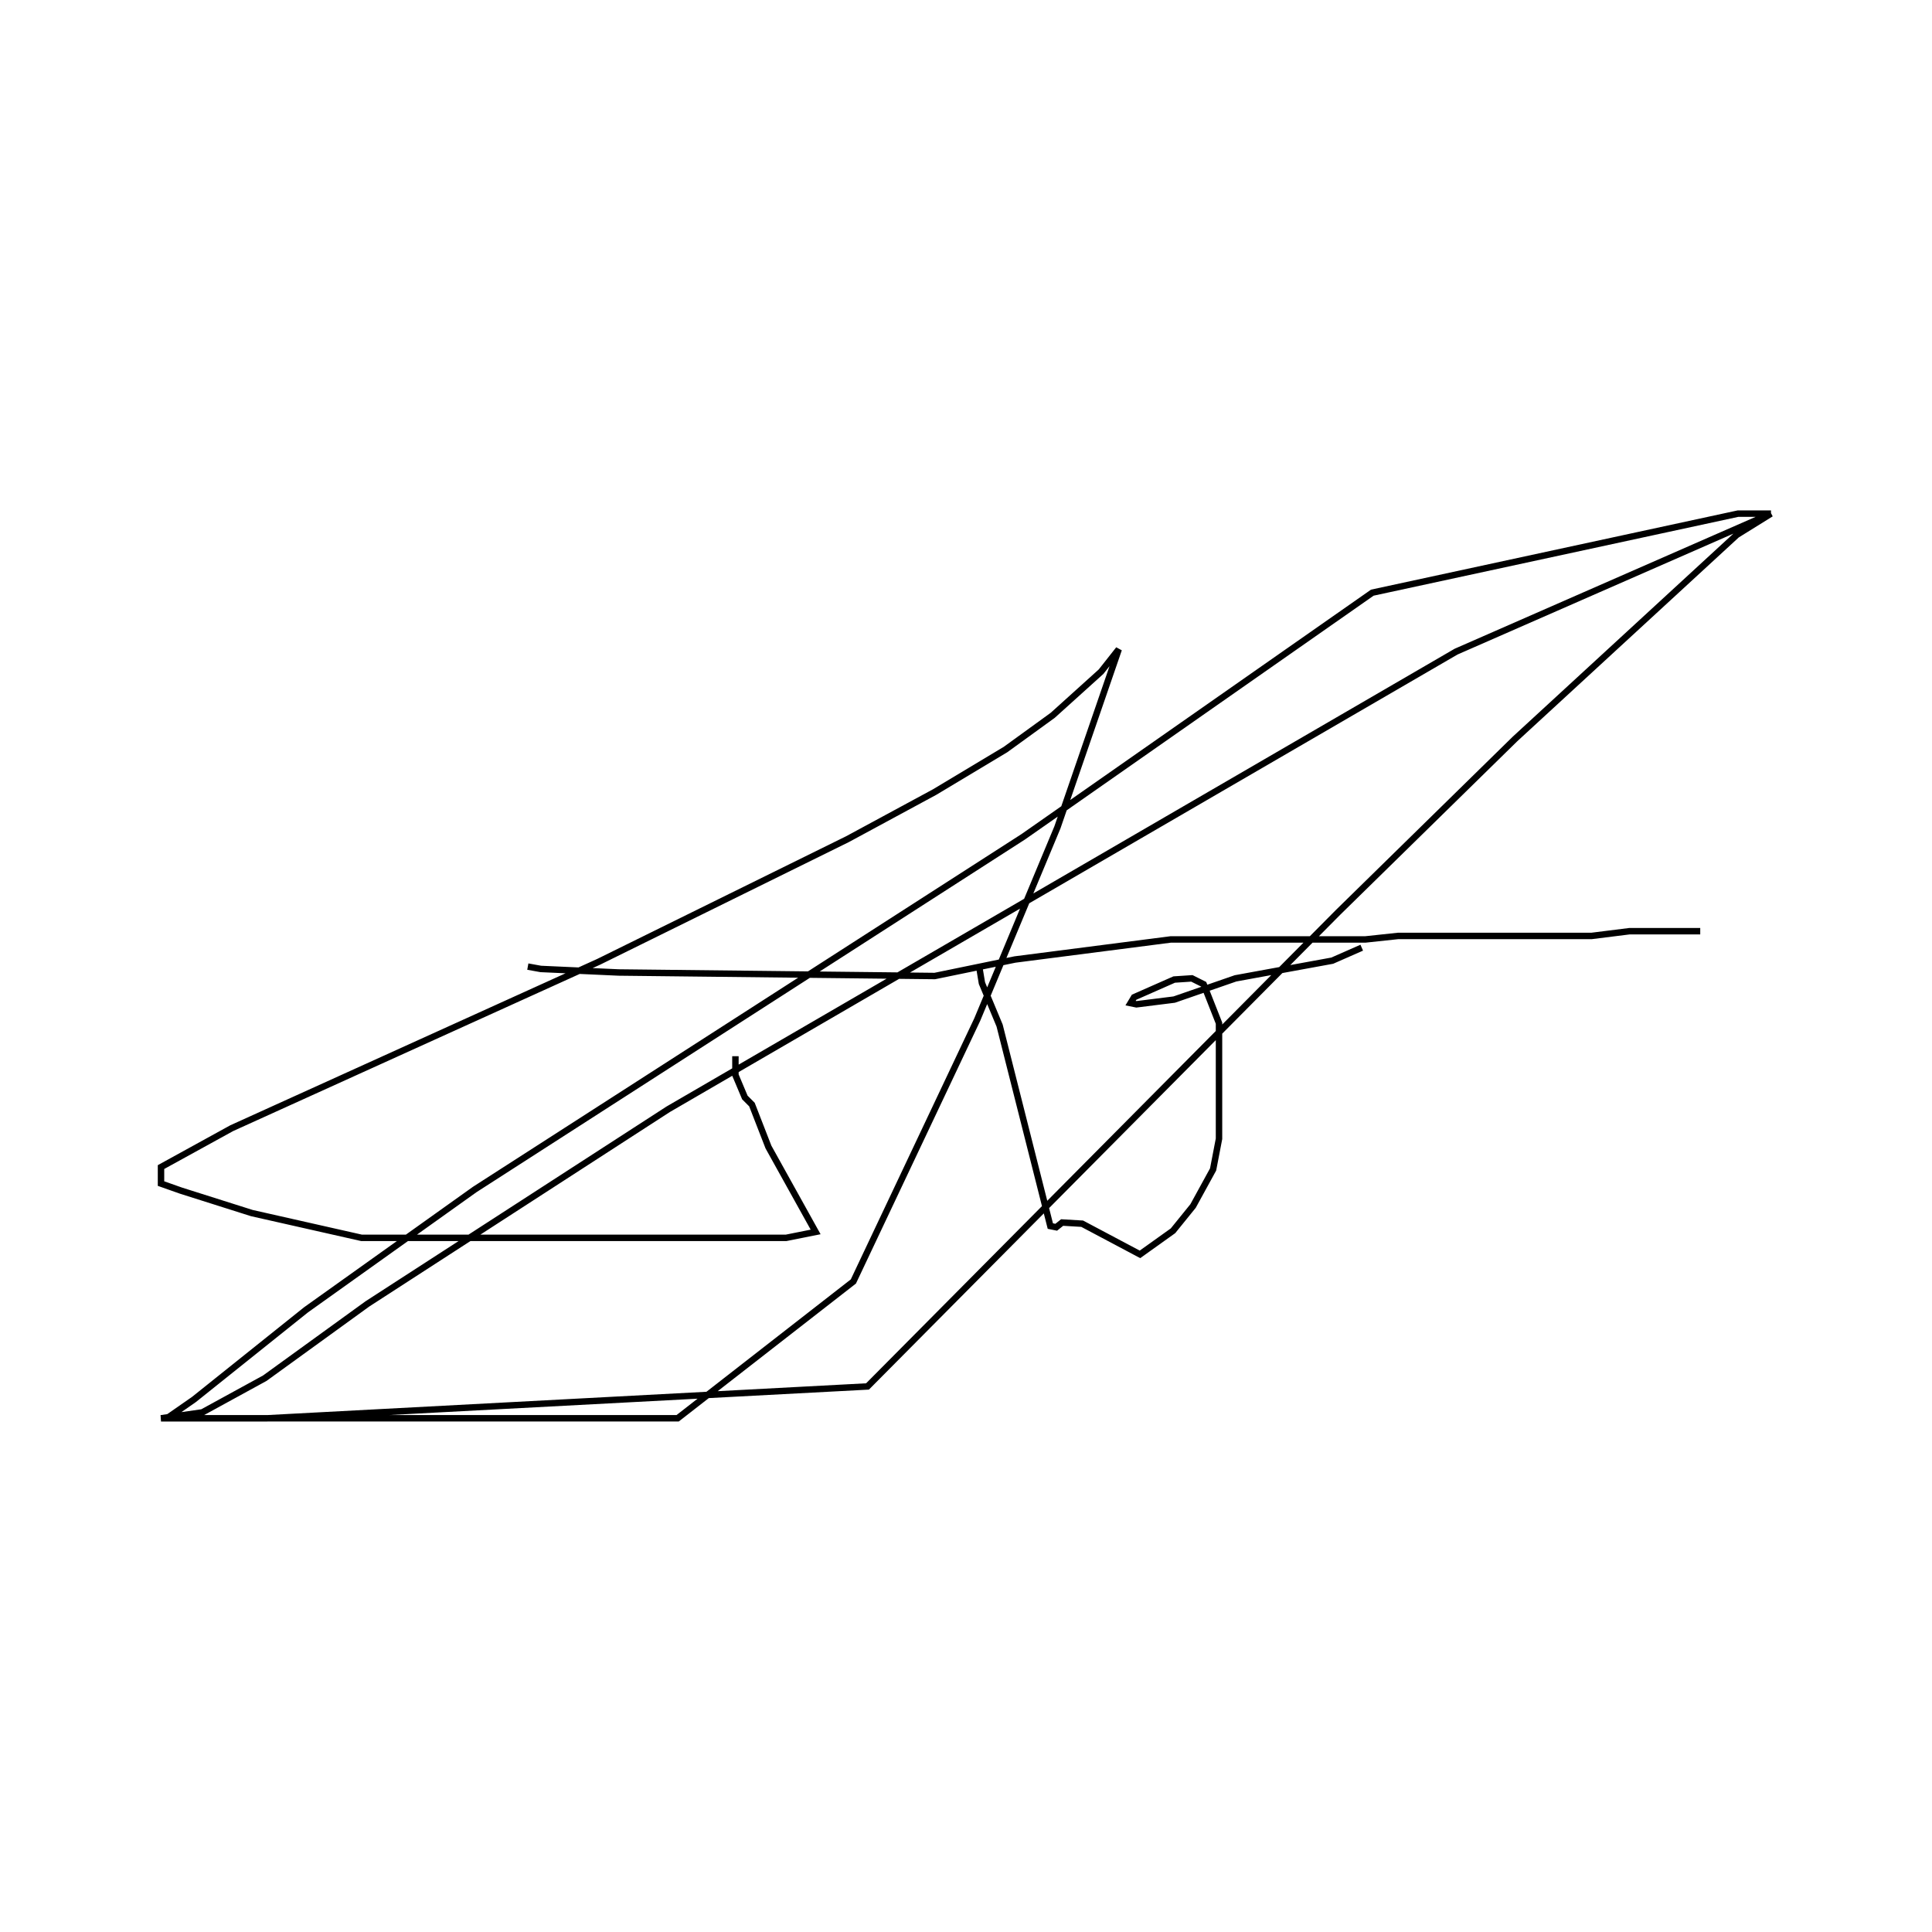 <?xml version="1.0" encoding="utf-8" ?>
<svg baseProfile="full" height="300" version="1.1" width="300" xmlns="http://www.w3.org/2000/svg" xmlns:ev="http://www.w3.org/2001/xml-events" xmlns:xlink="http://www.w3.org/1999/xlink"><defs /><rect fill="none" height="300" width="300" x="0" y="0" /><path d="M81.777,149.176 m0.183,0.916 l2.015,0.366 12.088,0.549 l49.084,0.549 12.454,-2.564 l24.176,-3.114 30.22,0.0 l5.128,-0.549 30.037,0.0 l5.861,-0.733 10.989,0.0 m-111.905,5.861 l0.366,2.198 2.747,6.593 l7.875,31.136 0.916,0.183 l0.916,-0.733 3.114,0.183 l8.974,4.762 5.128,-3.663 l3.114,-3.846 3.114,-5.678 l0.916,-4.762 0.0,-17.949 l-2.381,-6.044 -1.832,-0.916 l-2.747,0.183 -6.227,2.747 l-0.549,0.916 0.916,0.183 l5.861,-0.733 9.524,-3.297 l15.018,-2.747 4.579,-2.015 m-97.253,16.85 l0.0,2.93 1.465,3.48 l1.099,1.099 2.564,6.593 l7.326,13.187 -4.579,0.916 l-65.934,0.0 -17.033,-3.846 l-10.989,-3.48 -3.114,-1.099 l0.0,-2.564 10.989,-6.044 l56.96,-25.824 38.645,-19.048 l13.553,-7.326 10.989,-6.593 l7.326,-5.311 7.509,-6.777 l2.747,-3.48 -9.524,27.656 l-12.454,29.853 -19.231,40.659 l-27.289,21.245 -80.22,0.0 l6.41,-0.916 9.707,-5.311 l15.934,-11.538 46.703,-30.22 l122.344,-71.062 48.901,-21.429 l-5.311,3.297 -34.432,31.685 l-27.473,26.923 -73.077,73.626 l-93.223,4.945 -16.484,0.0 l0.916,0.0 4.212,-2.93 l17.399,-13.919 26.19,-18.681 l85.165,-54.762 54.212,-37.912 l56.777,-12.271 5.128,0.0 " fill="none" stroke="black" stroke-width="1" /></svg>